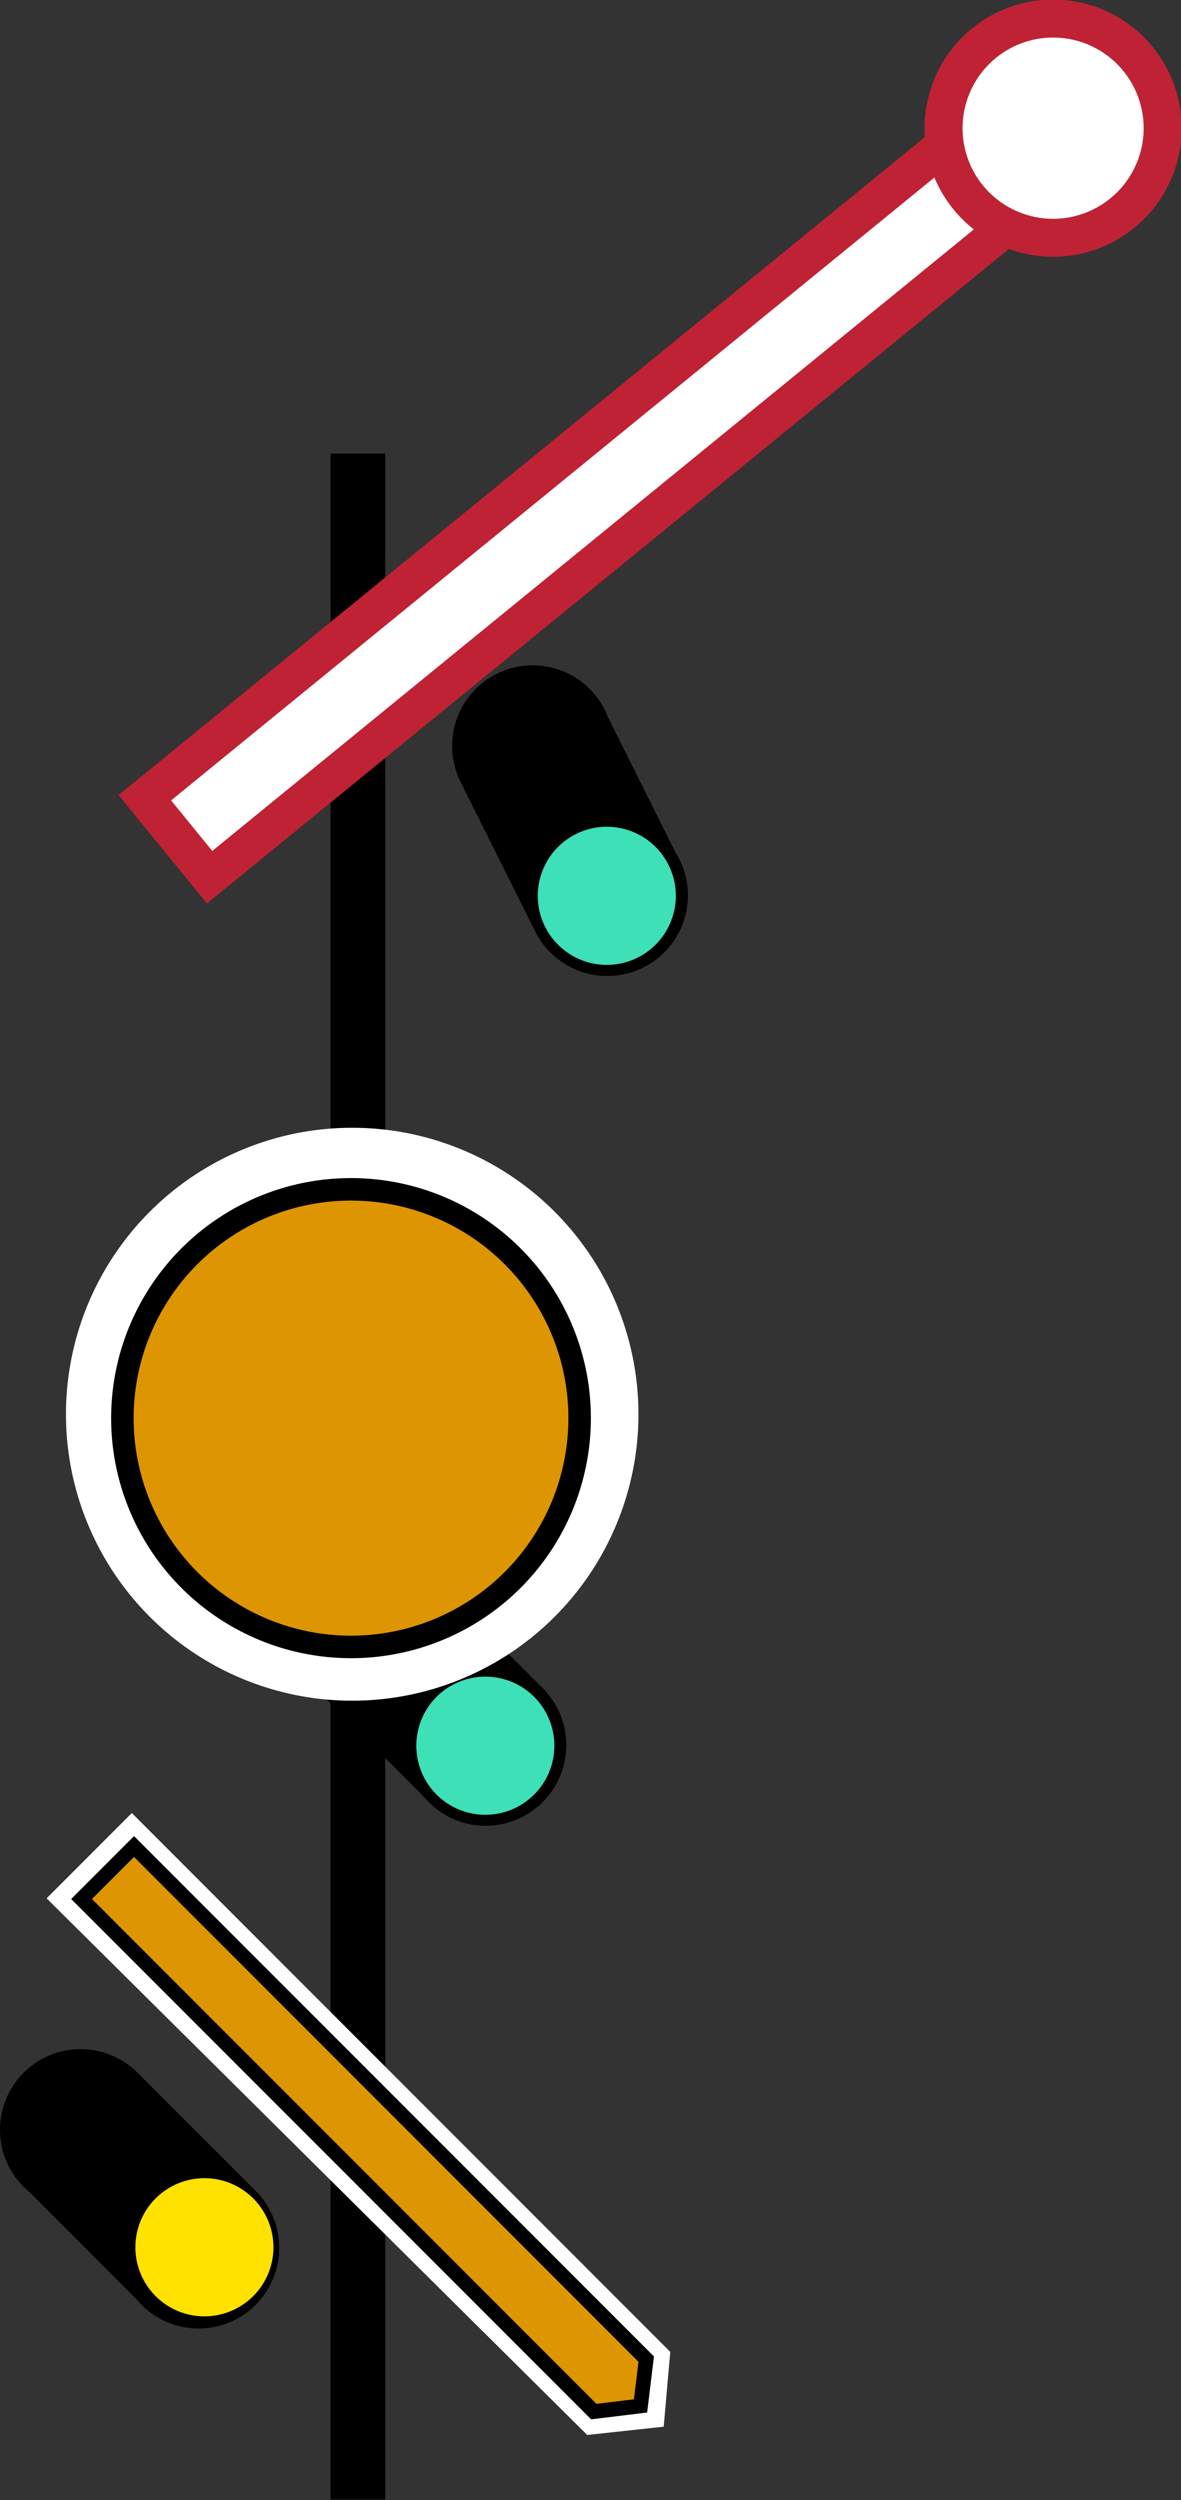 <?xml version="1.0" encoding="UTF-8" standalone="no"?>
<!-- Created with Inkscape (http://www.inkscape.org/) -->

<svg
   xmlns:dc="http://purl.org/dc/elements/1.1/"
   xmlns:cc="http://creativecommons.org/ns#"
   xmlns:rdf="http://www.w3.org/1999/02/22-rdf-syntax-ns#"
   xmlns:svg="http://www.w3.org/2000/svg"
   xmlns="http://www.w3.org/2000/svg"
   version="1.1"
   width="806.847"
   height="1706.638"
   id="svg2">
  <rect width="100%" height="100%" fill="#333333" stroke="none"/>
  <defs
     id="defs4" />
  <g
     transform="translate(-164.099,305.835)"
     id="layer1"
     style="display:inline" />
  <g
     transform="matrix(1,0,0,1.516,-164.099,303.86)"
     id="layer3"
     style="display:inline">
    <rect
       width="37.376"
       height="921.259"
       x="389.919"
       y="3.824"
       id="rect4911"
       style="fill:#000000;fill-opacity:1;stroke:none" />
  </g>
  <g
     transform="matrix(0.775,-0.632,0.632,0.775,-171.014,606.852)"
     id="g3835">
    <path
       d="m 955.714,192.362 -707.143,0 0,-70 707.143,0"
       id="path3837"
       style="fill:#ffffff;fill-opacity:1;stroke:#bf2234;stroke-width:25.5;stroke-miterlimit:4;stroke-opacity:1;stroke-dasharray:none" />
    <path
       d="m 1082.857,138.791 a 73.571,73.571 0 1 1 -147.143,0 73.571,73.571 0 1 1 147.143,0 z"
       transform="matrix(1.017,0,0,1.017,-8.132,19.132)"
       id="path3839"
       style="fill:#ffffff;fill-opacity:1;stroke:#bf2234;stroke-width:25.5;stroke-linecap:round;stroke-linejoin:round;stroke-miterlimit:4;stroke-opacity:1;stroke-dasharray:none;stroke-dashoffset:0" />
  </g>
  <path
     d="m 339.324,460.004 c 27.203,-13.596 60.278,-2.564 73.874,24.639 0.85,1.7 1.602,3.447 2.262,5.187 l 45.916,91.873 c 0.996,1.572 1.924,3.189 2.774,4.889 13.596,27.203 2.564,60.278 -24.639,73.874 -27.203,13.596 -60.278,2.564 -73.874,-24.639 -0.193,-0.386 -0.362,-0.784 -0.545,-1.173 l -0.033,0.017 -51.777,-103.601 0.099,-0.05 c -11.469,-26.619 -0.309,-57.896 25.943,-71.016 z"
     id="path4298"
     style="fill:#000000;fill-opacity:1;stroke:none;display:inline" />
  <path
     d="m 456.742,590.459 a 47.156,47.156 0 0 0 -84.363,42.163 47.156,47.156 0 1 0 84.363,-42.163 z"
     id="path4616"
     style="fill:#3de0b7;fill-opacity:1;stroke:none;display:inline" />
  <g
     transform="matrix(1.182,0,0,1.182,0,540.634)"
     id="layer11"
     style="display:inline">
    <path
       d="m 13.647,739.703 c -18.196,18.196 -18.196,47.698 0,65.893 1.137,1.137 2.338,2.209 3.558,3.204 l 61.452,61.452 c 0.995,1.22 2.045,2.398 3.182,3.536 18.196,18.196 47.698,18.196 65.893,0 18.196,-18.196 18.196,-47.698 0,-65.893 -0.258,-0.258 -0.533,-0.5 -0.795,-0.751 l 0.022,-0.022 -69.296,-69.296 -0.066,0.066 C 59.3,721.56 31.207,722.144 13.647,739.703 z"
       id="path4674"
       style="fill:#000000;fill-opacity:1;stroke:none;display:inline" />
  </g>
  <path
     d="m 186.807,1534.11 a 47.156,47.156 0 0 1 -94.312,0 47.156,47.156 0 1 1 94.312,0 z"
     id="path4495"
     style="fill:#ffe200;fill-opacity:1;stroke:none;display:inline" />
  <g
     transform="matrix(0.836,-0.836,0.836,0.836,-362.447,942.816)"
     id="g4596"
     style="display:inline">
    <path
       d="m 61.071,914.862 -34.643,-27.857 -1.786,-440 69.643,0 0,440 z"
       id="path4513"
       style="color:#000000;fill:#ffffff;fill-opacity:1;stroke:none;stroke-width:1px;marker:none;visibility:visible;display:inline;overflow:visible;enable-background:accumulate" />
    <path
       d="m 38.651,461.567 42.857,0 0,418.571 -21.429,16.786 -21.429,-16.786 z"
       id="path4515"
       style="fill:#dd9501;fill-opacity:1;stroke:#000000;stroke-width:8.5;stroke-miterlimit:4;stroke-opacity:1;display:inline" />
  </g>
  <path
     d="m 370.74,1230.244 c -21.504,21.504 -56.37,21.504 -77.875,0 -1.344,-1.344 -2.611,-2.763 -3.787,-4.205 l -72.625,-72.625 c -1.442,-1.176 -2.834,-2.417 -4.178,-3.76 -21.504,-21.504 -21.504,-56.37 0,-77.874 21.504,-21.504 56.37,-21.504 77.874,0 0.305,0.305 0.591,0.629 0.888,0.94 l 0.026,-0.026 81.896,81.896 -0.078,0.078 c 19.301,21.622 18.611,54.824 -2.142,75.576 z"
     id="path4612"
     style="fill:#000000;fill-opacity:1;stroke:none;display:inline" />
  <path
     d="m 364.928,1158.379 a 47.156,47.156 0 0 0 -66.689,66.689 47.156,47.156 0 1 0 66.689,-66.689 z"
     id="path4616-4"
     style="fill:#3de0b7;fill-opacity:1;stroke:none;display:inline" />
  <g
     transform="matrix(1.182,0,0,1.182,0,540.634)"
     id="layer12"
     style="display:inline">
    <g
       transform="matrix(1,0,0,1,149.31,102.858)"
       id="g4587"
       style="display:inline">
      <path
         d="m 187.143,253.076 a 132.143,132.143 0 1 1 -264.286,0 132.143,132.143 0 1 1 264.286,0 z"
         transform="matrix(1.252,0,0,1.252,-14.599,-60.317)"
         id="path4589"
         style="fill:#ffffff;fill-opacity:1;stroke:none" />
      <path
         d="m 187.143,253.076 a 132.143,132.143 0 1 1 -264.286,0 132.143,132.143 0 1 1 264.286,0 z"
         transform="translate(-1.429,5.714)"
         id="path4591"
         style="fill:#dd9501;fill-opacity:1;stroke:#000000;stroke-width:13;stroke-miterlimit:4;stroke-opacity:1;stroke-dasharray:none" />
    </g>
  </g>
</svg>
